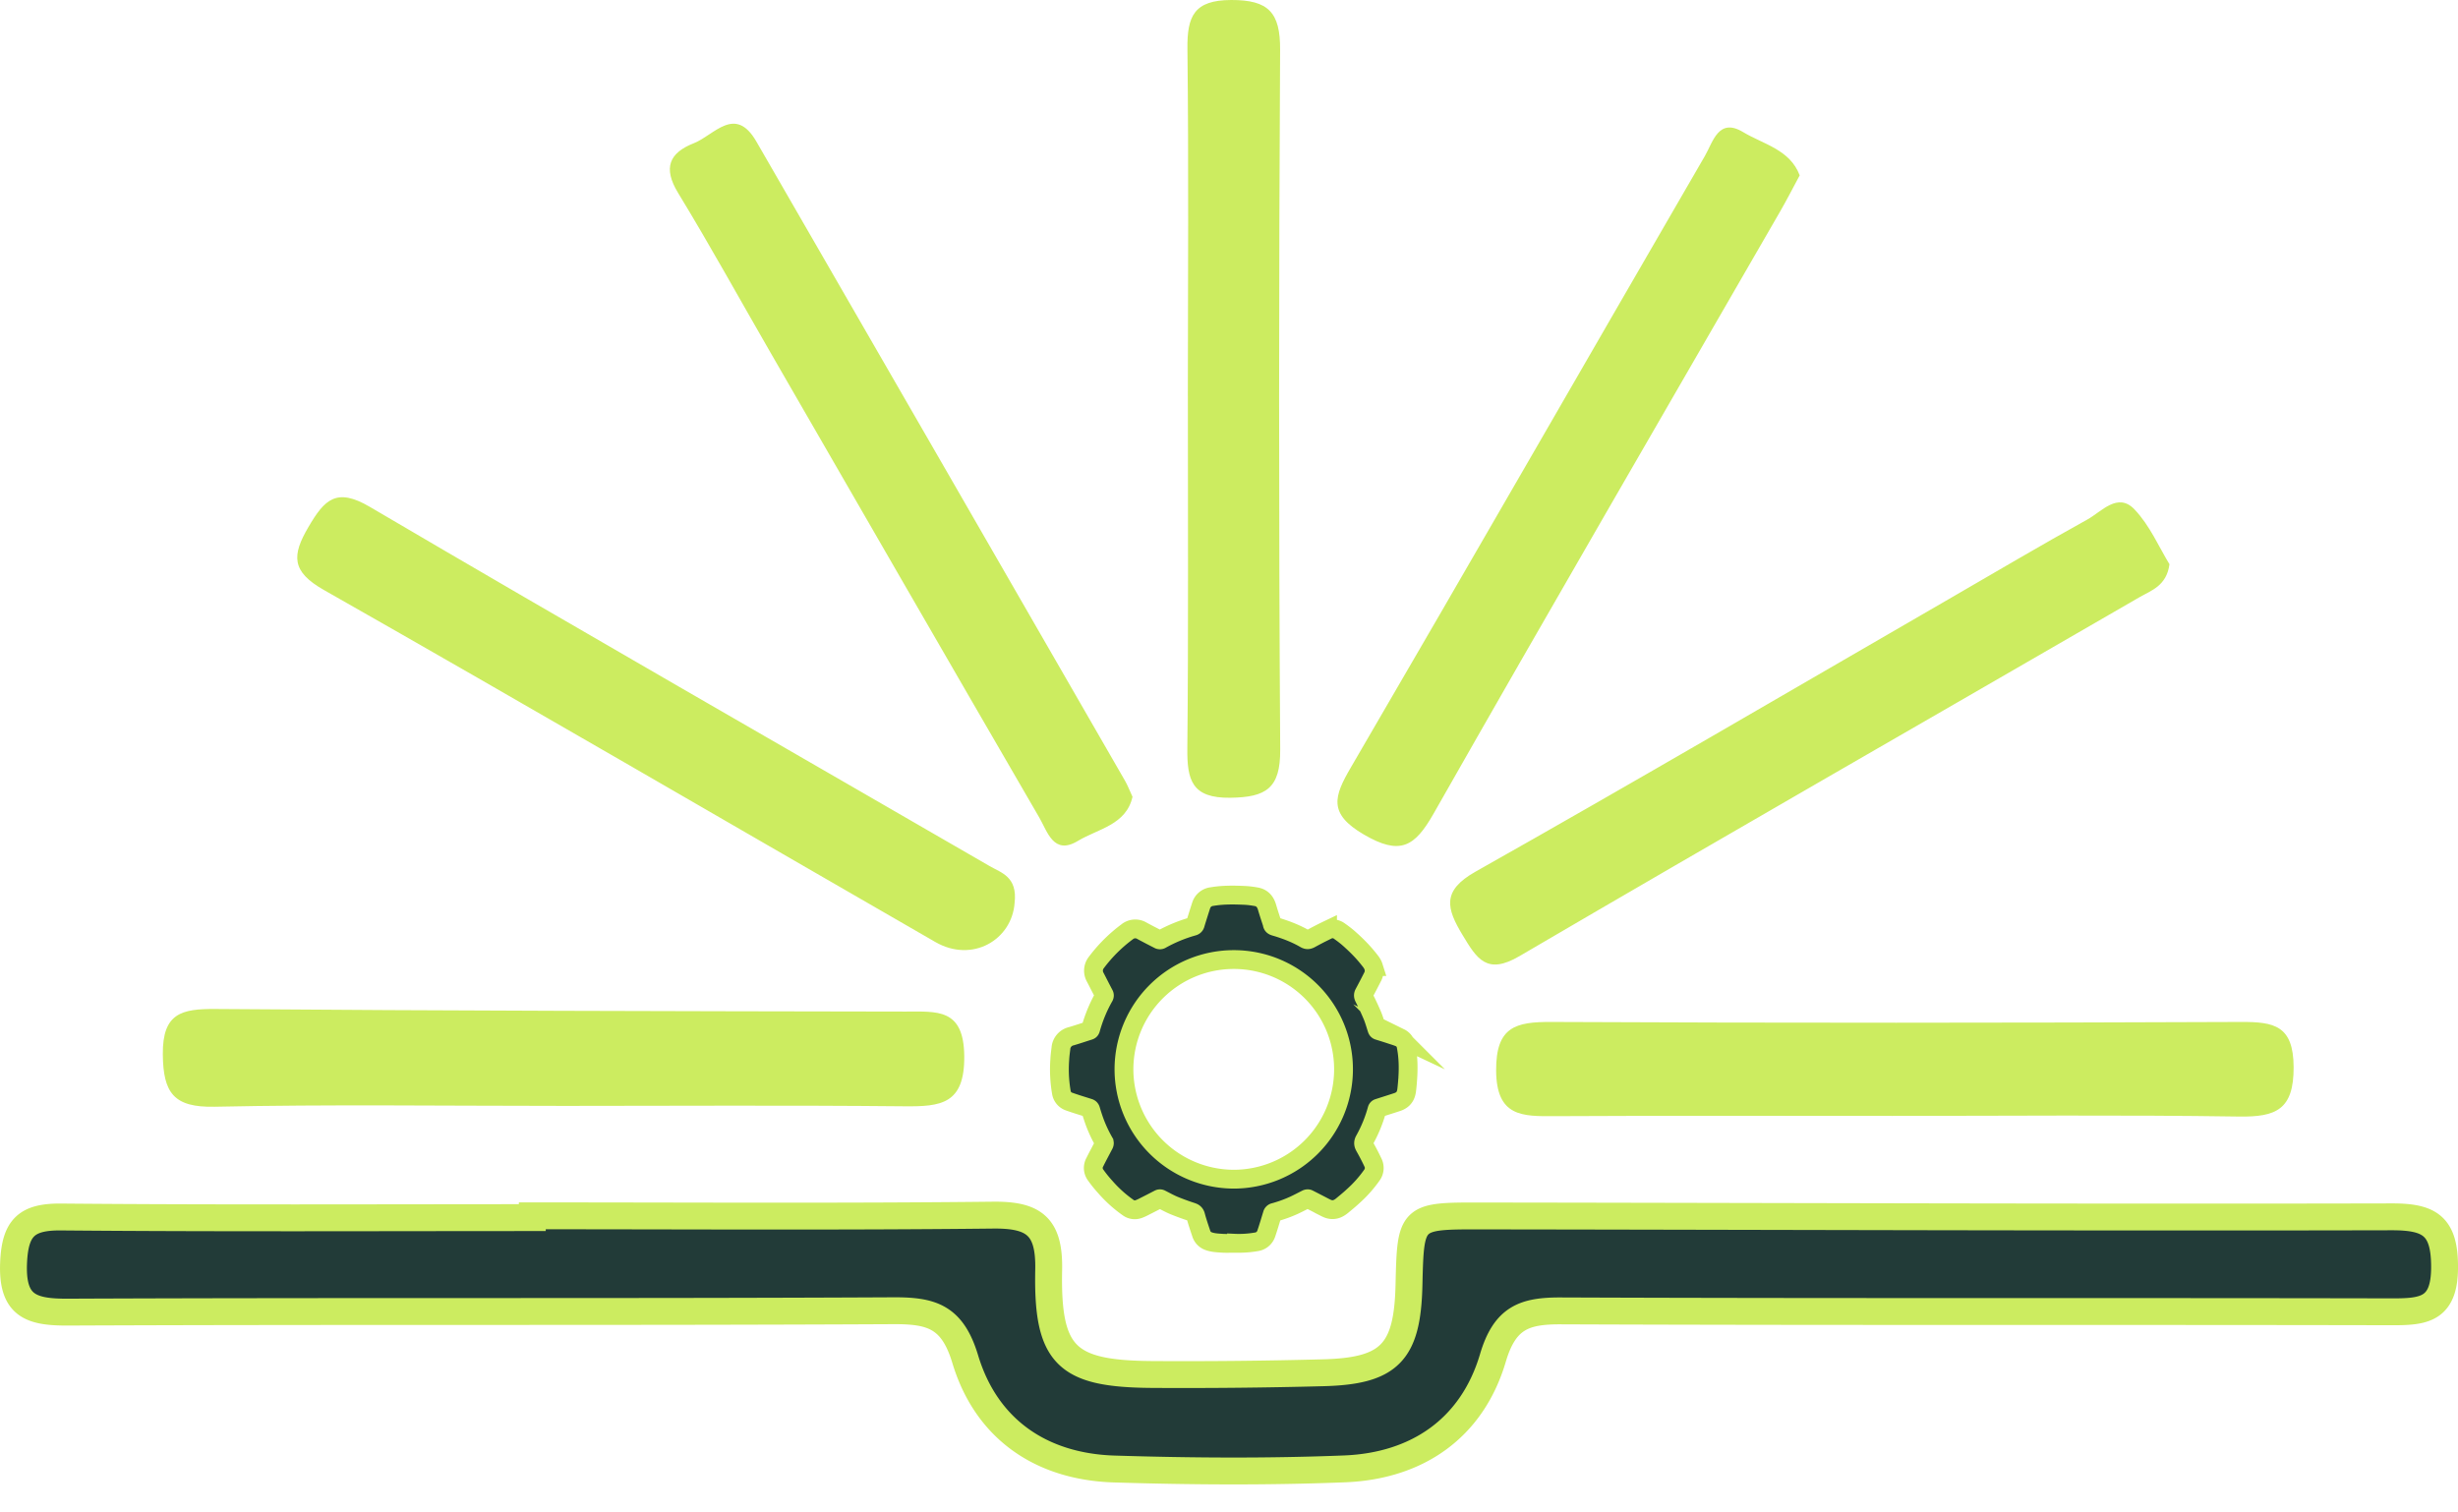 <svg width="78" height="48" fill="none" xmlns="http://www.w3.org/2000/svg"><path d="M39.157 39.458c-.124 0-.248.006-.372-.002-.146-.01-.294-.015-.433-.066a.371.371 0 01-.233-.244c-.062-.187-.127-.374-.177-.564-.022-.08-.068-.1-.135-.122a8.23 8.23 0 01-.548-.2c-.144-.06-.281-.137-.42-.207a.06.06 0 00-.061 0c-.132.068-.262.136-.394.202-.087.044-.173.092-.264.122a.352.352 0 01-.318-.05 4.036 4.036 0 01-.726-.654 4.117 4.117 0 01-.311-.386.375.375 0 01-.023-.404c.093-.187.193-.372.29-.558.016-.03.018-.056 0-.087a4.27 4.27 0 01-.313-.68 7.198 7.198 0 01-.108-.336c-.01-.031-.024-.048-.056-.058-.21-.066-.422-.13-.63-.204a.365.365 0 01-.244-.29 4.279 4.279 0 01-.052-1.028c.006-.122.021-.244.037-.366a.425.425 0 01.332-.39c.19-.056.378-.12.568-.18.024-.007.036-.022.043-.047.1-.358.24-.701.425-1.026.014-.026.017-.049.002-.077-.094-.177-.184-.356-.277-.535a.42.42 0 01.032-.476 4.774 4.774 0 01.98-.975.407.407 0 01.47-.028c.178.096.36.19.54.281a.074.074 0 00.059-.002 4.654 4.654 0 011.022-.423.09.09 0 00.068-.067c.033-.113.07-.227.105-.34.027-.084.053-.169.081-.253a.402.402 0 01.342-.283c.35-.06.7-.054 1.052-.038.118.006.236.022.353.043.186.032.29.151.343.329.048.166.103.33.156.494.003.011.01.022.01.033.004.06.044.075.095.09.117.033.233.072.349.114.207.076.41.167.6.278.06.035.104.031.162 0 .18-.098.363-.194.549-.283a.361.361 0 01.381.038c.105.074.208.152.305.238.216.192.422.396.603.623.064.08.135.159.167.26a.402.402 0 01-.017.31 21.85 21.85 0 01-.282.541c-.025.048-.025.083 0 .134.095.189.186.379.267.573.058.14.098.287.145.43.008.024.019.037.042.044.142.044.284.088.425.135.09.03.182.056.267.096a.349.349 0 01.191.26c.068.346.075.696.05 1.046a6.789 6.789 0 01-.032.35c-.015.123-.056.236-.16.311a.484.484 0 01-.138.07c-.202.067-.406.13-.609.196a.058.058 0 00-.033.035 4.266 4.266 0 01-.395.97c-.046.08-.042.138.002.215.092.163.18.33.26.501a.384.384 0 01-.027.397 3.9 3.9 0 01-.598.673c-.114.107-.236.206-.357.306-.1.082-.212.137-.348.12-.078-.009-.146-.045-.215-.08a46.715 46.715 0 00-.499-.257c-.014-.008-.04-.006-.055 0-.133.066-.263.136-.397.198-.205.094-.418.17-.637.23a.075.075 0 00-.057.056c-.064.206-.124.414-.194.618a.383.383 0 01-.307.258 3.25 3.25 0 01-.717.045l-.001.003zm3.477-5.507a3.48 3.48 0 00-3.457-3.498 3.485 3.485 0 00-3.51 3.47 3.492 3.492 0 003.48 3.5 3.487 3.487 0 003.487-3.472z" fill="#223B38" stroke="#CCEC60" stroke-width=".597" stroke-miterlimit="10"/><path d="M16.892 38.586c4.873 0 9.746.032 14.619-.022 1.299-.014 1.795.352 1.767 1.734-.056 2.734.562 3.3 3.251 3.323a167.17 167.17 0 005.439-.054c2.125-.05 2.693-.642 2.743-2.775.052-2.196.052-2.206 2.277-2.202 9.633.012 19.265.05 28.898.028 1.21-.003 1.69.275 1.688 1.6-.002 1.359-.668 1.416-1.69 1.414-8.783-.02-17.567.006-26.35-.029-1.155-.004-1.78.209-2.16 1.495-.657 2.221-2.389 3.427-4.707 3.519-2.433.096-4.875.08-7.309.004-2.333-.073-4.063-1.278-4.728-3.486-.411-1.363-1.08-1.543-2.295-1.537-8.726.044-17.453.006-26.18.044-1.175.005-1.782-.196-1.724-1.566.048-1.108.406-1.462 1.504-1.453 4.985.044 9.972.02 14.957.02v-.057h0z" fill="#223B38" stroke="#CCEC60" stroke-width=".853" stroke-miterlimit="10"/><path d="M32.197 28.648c-.08 1.177-1.34 1.925-2.516 1.248-6.47-3.725-12.917-7.488-19.408-11.175-1.032-.587-1.013-1.097-.484-1.998.506-.862.88-1.266 1.949-.636 6.533 3.839 13.11 7.603 19.669 11.401.366.212.883.334.79 1.16zm3.741-3.361c-.2.895-1.096 1.016-1.732 1.4-.77.466-.964-.288-1.224-.737-2.84-4.892-5.664-9.79-8.491-14.69-.99-1.713-1.944-3.449-2.974-5.139-.484-.795-.28-1.269.502-1.577.644-.252 1.307-1.224 1.983-.052 3.903 6.759 7.8 13.521 11.697 20.284.084.146.144.306.239.511zm32.906-7.381c-.092.689-.577.831-.95 1.046-6.558 3.797-13.135 7.563-19.675 11.391-1.04.61-1.352.086-1.807-.668-.512-.85-.667-1.404.413-2.013 5.025-2.833 10.002-5.75 14.996-8.637 1.47-.849 2.928-1.715 4.413-2.535.455-.25.967-.88 1.498-.326.493.515.788 1.218 1.112 1.742zM17.673 35.097c-3.62 0-7.242-.05-10.86.027-1.295.027-1.635-.432-1.646-1.665-.011-1.31.601-1.444 1.671-1.437 7.297.057 14.593.07 21.89.082 1.003.002 1.855-.115 1.871 1.41.016 1.529-.743 1.607-1.896 1.596-3.677-.036-7.354-.013-11.031-.012v-.001zM57.11 5.565c-.227.42-.406.773-.603 1.115-3.677 6.378-7.378 12.742-11.015 19.142-.6 1.056-1.062 1.335-2.215.662-1.142-.667-.942-1.216-.409-2.13 3.766-6.457 7.485-12.94 11.235-19.407.254-.436.427-1.228 1.213-.754.636.384 1.486.551 1.794 1.373zm2.917 29.85c-3.561 0-7.123-.011-10.685.008-1.032.006-1.858.026-1.865-1.452-.006-1.385.616-1.544 1.757-1.538 7.293.035 14.586.03 21.878 0 1.052-.004 1.666.111 1.672 1.432.006 1.355-.56 1.587-1.733 1.57-3.674-.056-7.35-.02-11.024-.02zM37.694 12.567c.003-3.674.028-7.348-.013-11.021C37.67.519 37.886.003 39.07 0c1.191-.004 1.558.402 1.552 1.577-.041 7.403-.045 14.808.003 22.213.008 1.23-.447 1.513-1.583 1.528-1.221.017-1.373-.559-1.364-1.559.037-3.73.015-7.46.017-11.19v-.002z" fill="#CCEC60"/></svg>